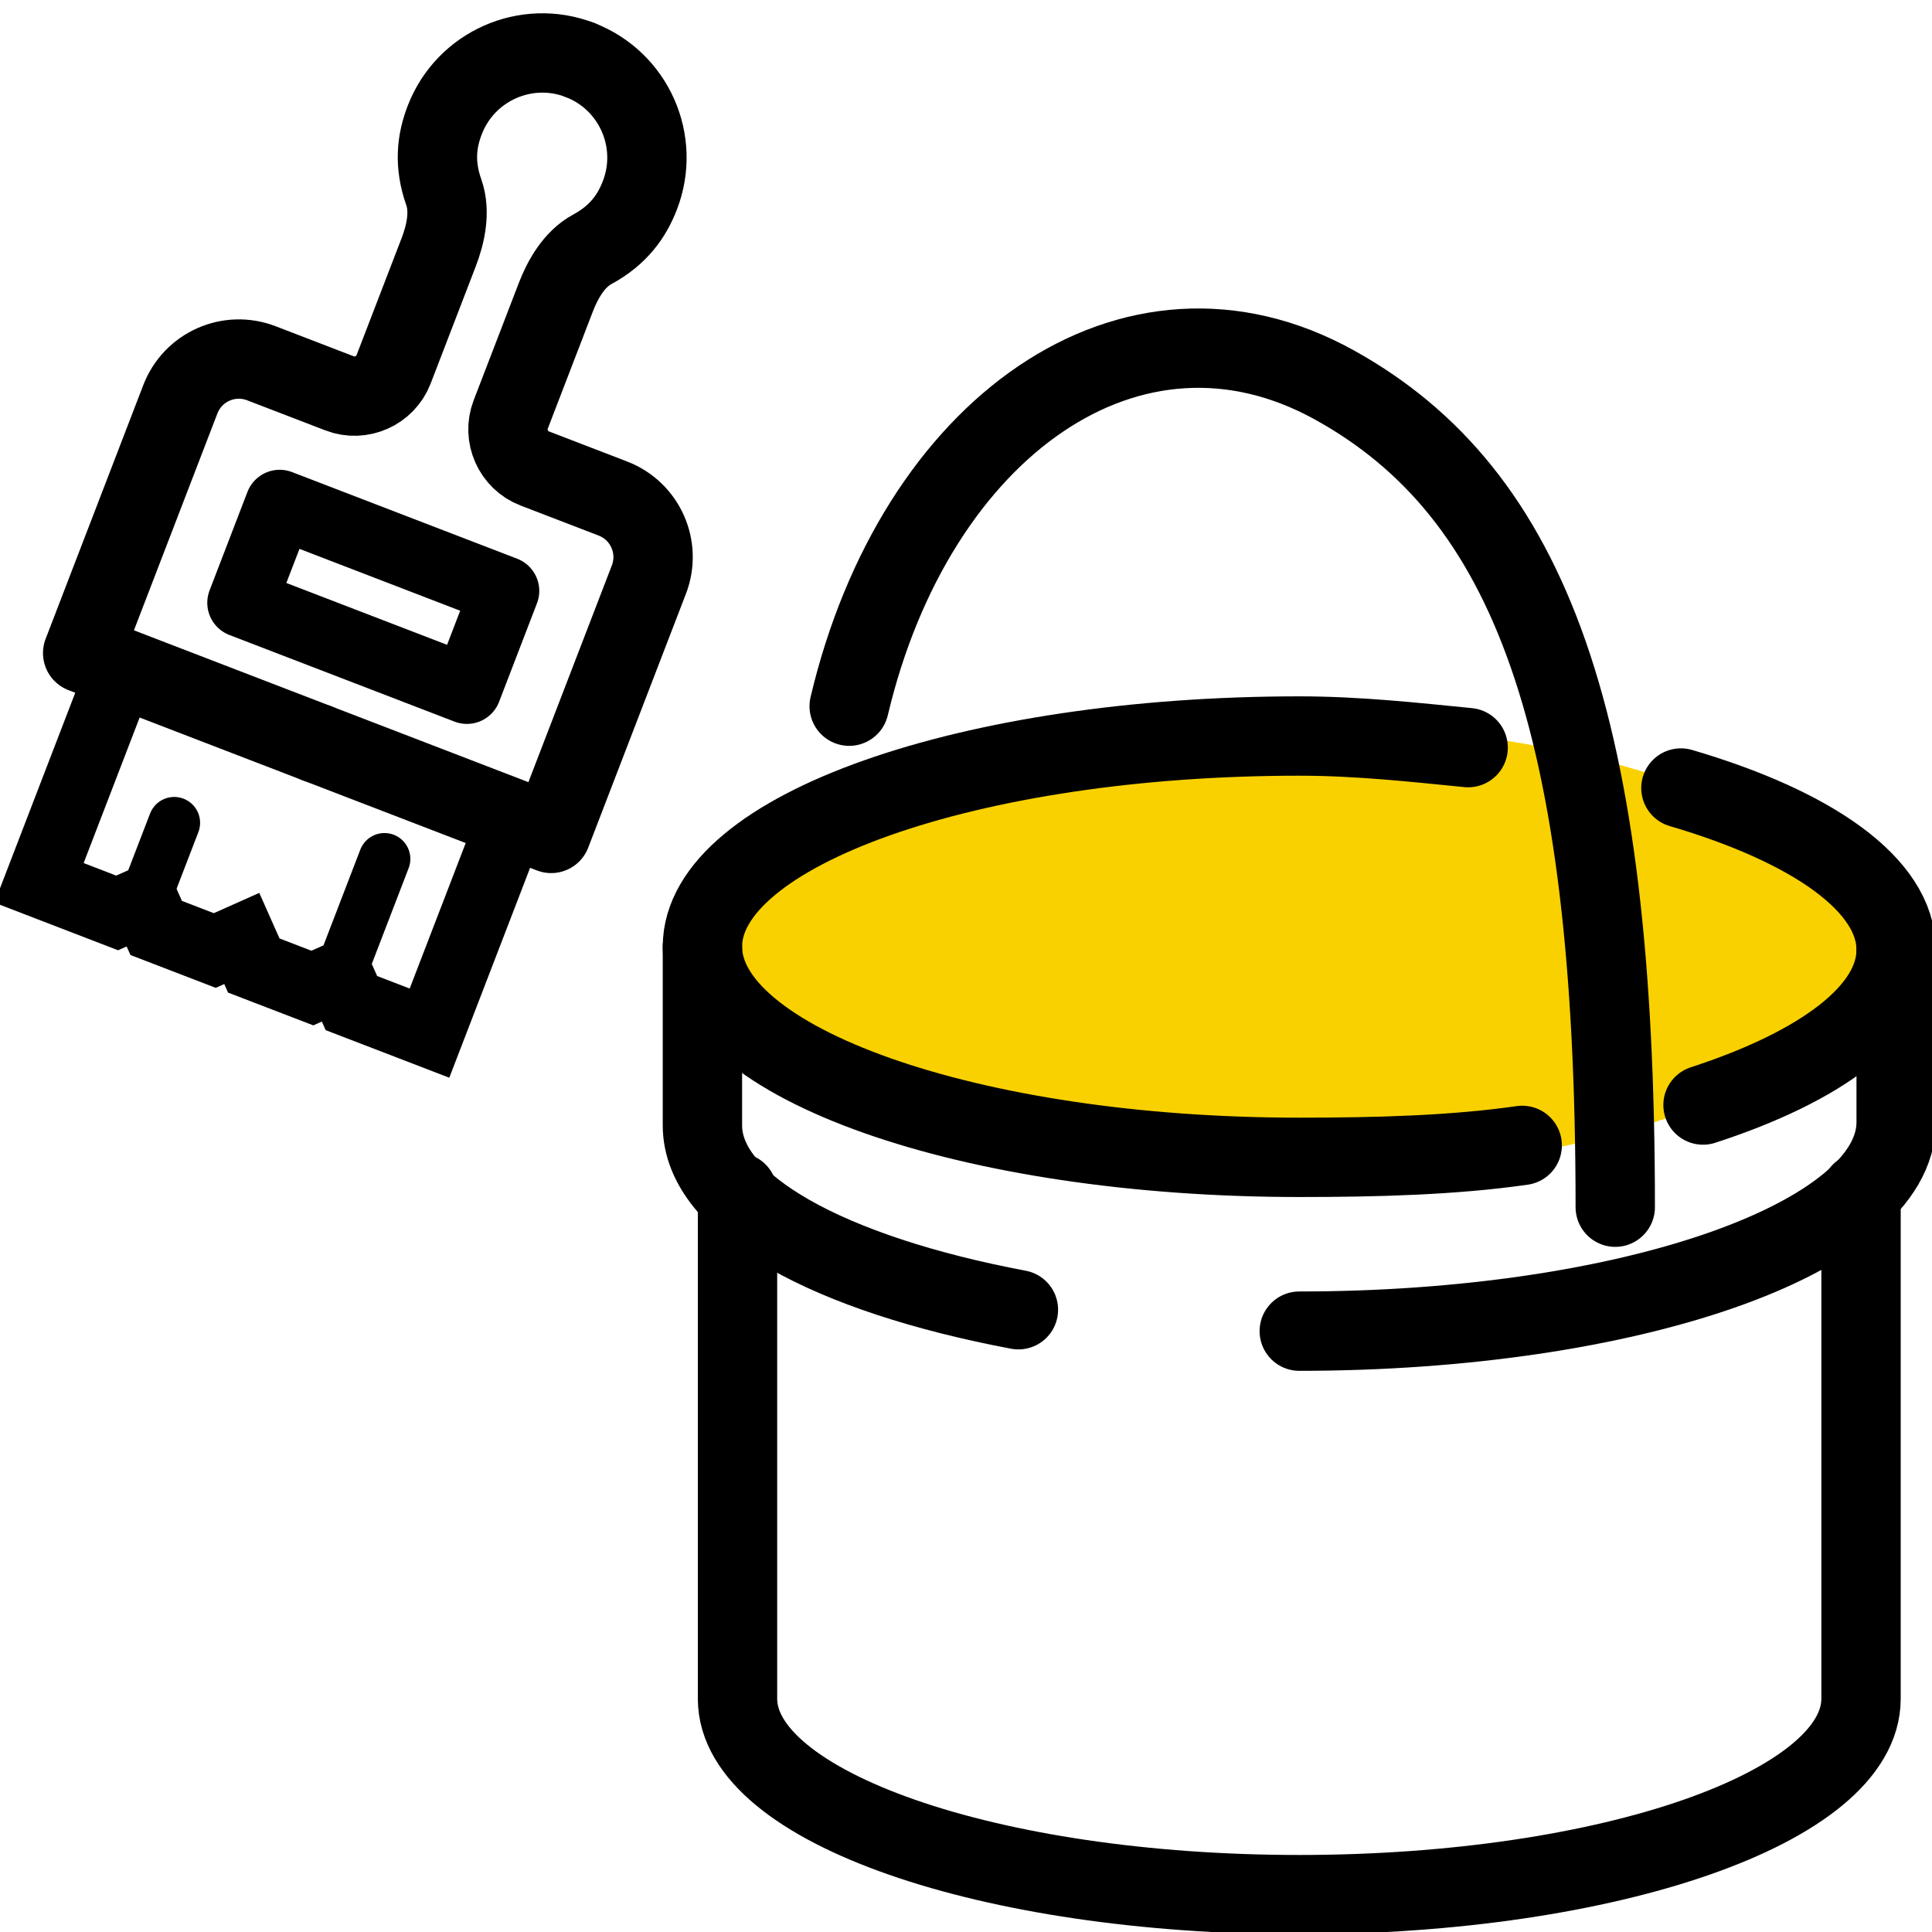<?xml version="1.0" encoding="UTF-8" standalone="no"?>
<!DOCTYPE svg PUBLIC "-//W3C//DTD SVG 1.1//EN" "http://www.w3.org/Graphics/SVG/1.1/DTD/svg11.dtd">
<svg width="100%" height="100%" viewBox="0 0 56 56" version="1.1" xmlns="http://www.w3.org/2000/svg" xmlns:xlink="http://www.w3.org/1999/xlink" xml:space="preserve" xmlns:serif="http://www.serif.com/" style="fill-rule:evenodd;clip-rule:evenodd;stroke-linecap:round;stroke-miterlimit:10;">
    <g>
        <ellipse cx="37.5" cy="27.5" rx="16.5" ry="6.5" style="fill:rgb(249,209,0);"/>
        <path d="M48.722,22.841C52.538,23.96 54.961,25.649 54.961,27.532C54.961,29.313 52.803,30.911 49.363,32.03" style="fill:none;fill-rule:nonzero;stroke:black;stroke-width:2.3px;"/>
        <path d="M44.122,33.2C42.128,33.485 39.95,33.546 37.66,33.546C28.104,33.546 20.36,30.809 20.36,27.44C20.36,24.072 28.104,21.334 37.66,21.334C39.36,21.334 41.008,21.517 42.555,21.67" style="fill:none;fill-rule:nonzero;stroke:black;stroke-width:2.3px;"/>
        <path d="M29.519,37.963C24.064,36.935 20.36,34.951 20.36,32.62L20.36,27.44" style="fill:none;fill-rule:nonzero;stroke:black;stroke-width:2.3px;"/>
        <path d="M54.961,27.44L54.961,32.529C54.961,35.897 47.216,38.584 37.66,38.584" style="fill:none;fill-rule:nonzero;stroke:black;stroke-width:2.3px;"/>
        <path d="M53.943,34.564L53.943,49.239C53.943,52.373 46.656,54.917 37.66,54.917C28.664,54.917 21.377,52.373 21.377,49.239L21.377,34.564" style="fill:none;fill-rule:nonzero;stroke:black;stroke-width:2.3px;stroke-linecap:butt;"/>
        <path d="M24.614,20.469C26.527,12.379 32.816,7.911 38.678,11.158C44.356,14.302 46.819,20.907 46.819,34.991" style="fill:none;fill-rule:nonzero;stroke:black;stroke-width:2.3px;"/>
        <path d="M12.449,29.946L10.186,29.075L9.838,28.291L9.054,28.639L7.356,27.986L7.008,27.202L6.225,27.551L4.527,26.897L4.179,26.113L3.395,26.462L1.132,25.59L3.527,19.366L14.845,23.722L12.449,29.946Z" style="fill:none;fill-rule:nonzero;stroke:black;stroke-width:2px;stroke-linecap:butt;"/>
        <path d="M14.631,17.128L8.106,14.617L7.008,17.472L13.533,19.983L14.631,17.128Z" style="fill:none;fill-rule:nonzero;stroke:black;stroke-width:2px;stroke-linecap:butt;stroke-linejoin:round;"/>
        <path d="M16.809,1.738C15.247,1.137 13.492,1.917 12.891,3.479C12.66,4.079 12.572,4.746 12.864,5.574C13.063,6.137 12.914,6.795 12.716,7.31L11.409,10.705C11.169,11.327 10.464,11.641 9.841,11.401L7.578,10.53C6.639,10.168 5.589,10.635 5.227,11.574L2.396,18.93L9.186,21.544" style="fill:none;fill-rule:nonzero;stroke:black;stroke-width:2.3px;stroke-linecap:butt;stroke-linejoin:round;"/>
        <path d="M16.809,1.739C18.371,2.34 19.15,4.095 18.549,5.657C18.318,6.257 17.936,6.811 17.164,7.229C16.639,7.514 16.309,8.101 16.111,8.616L14.804,12.012C14.564,12.634 14.878,13.339 15.5,13.579L17.764,14.45C18.703,14.812 19.169,15.862 18.808,16.801L15.976,24.157L9.186,21.544" style="fill:none;fill-rule:nonzero;stroke:black;stroke-width:2.3px;stroke-linecap:butt;stroke-linejoin:round;"/>
        <path d="M4.179,26.113L5.05,23.85" style="fill:none;fill-rule:nonzero;stroke:black;stroke-width:1.5px;stroke-linecap:butt;"/>
        <path d="M9.838,28.291L11.144,24.896" style="fill:none;fill-rule:nonzero;stroke:black;stroke-width:1.5px;stroke-linecap:butt;"/>
    </g>
</svg>
